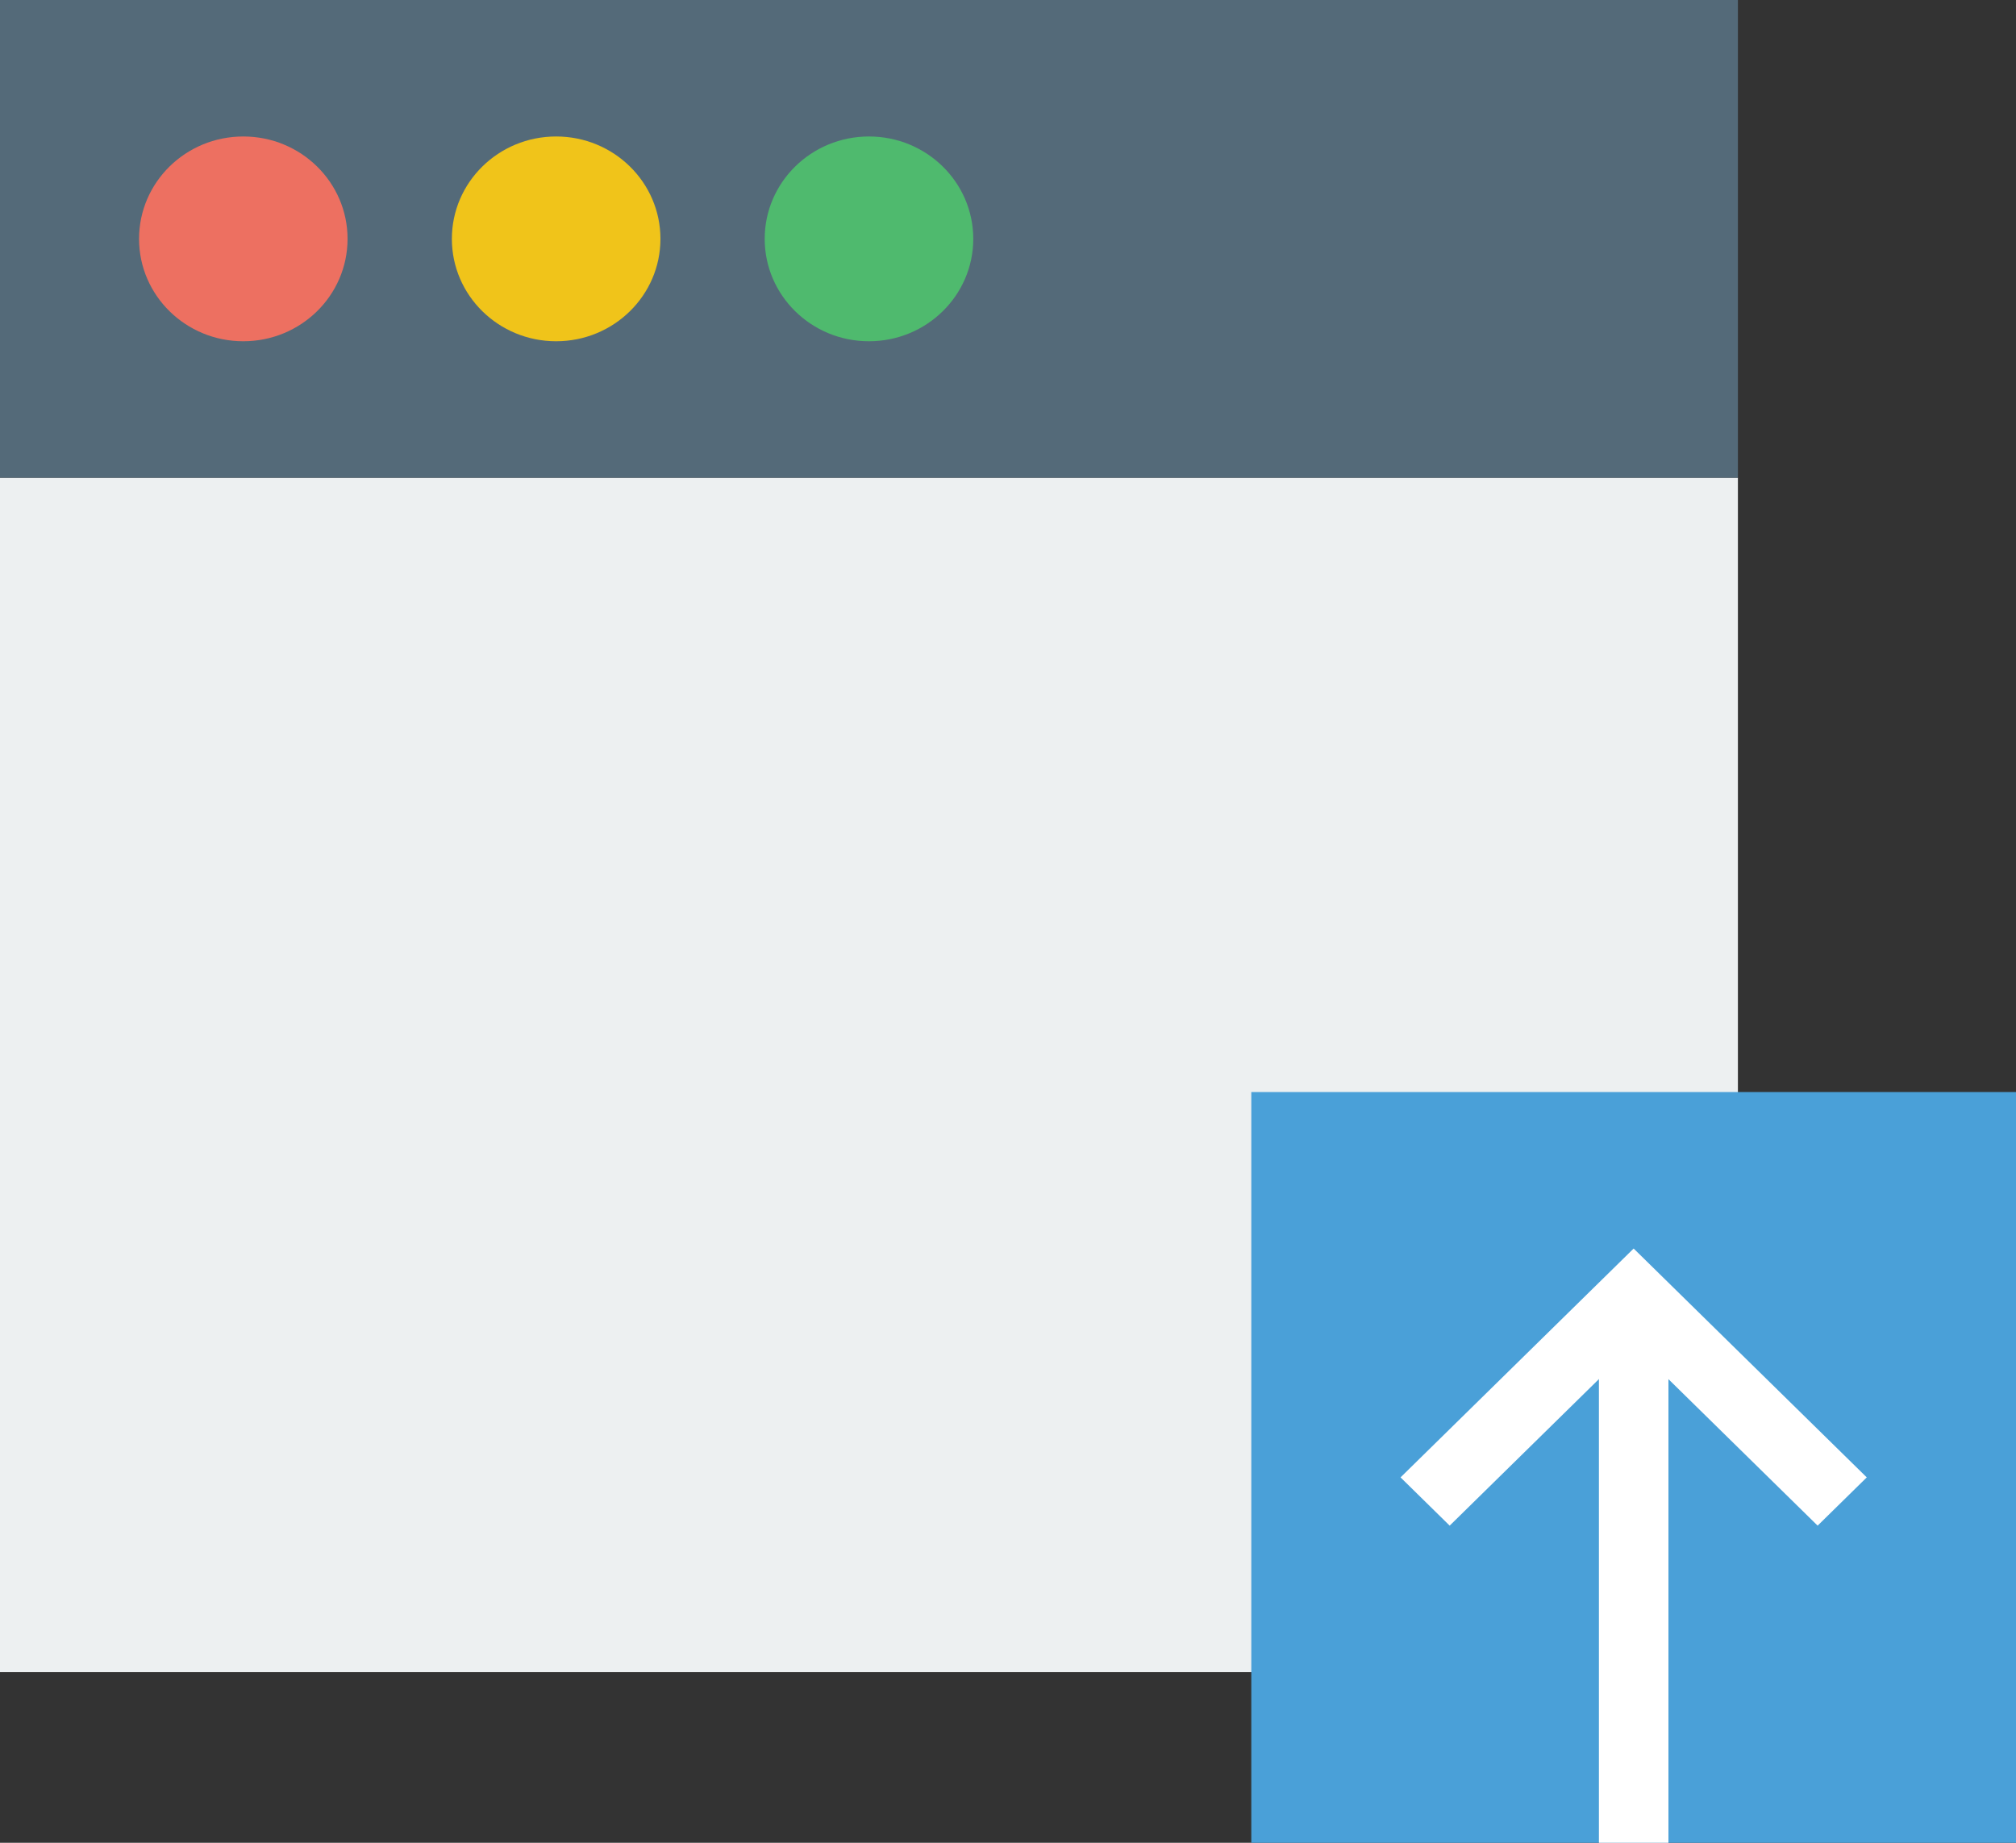 <?xml version="1.0" encoding="UTF-8" standalone="no"?>
<svg width="35px" height="32px" viewBox="0 0 35 32" version="1.1" xmlns="http://www.w3.org/2000/svg" xmlns:xlink="http://www.w3.org/1999/xlink">
    <rect x="0" y="0" width="35" height="32" fill="#333333" stroke="none"/>
    <!-- Generator: Sketch 3.7.1 (28215) - http://www.bohemiancoding.com/sketch -->
    <title>227 upload window flat</title>
    <desc>Created with Sketch.</desc>
    <defs></defs>
    <g id="Page-1" stroke="none" stroke-width="1" fill="none" fill-rule="evenodd">
        <g id="Artboard-1" transform="translate(-1125, -387)">
            <g id="signin-copy-2" transform="translate(891, 181)">
                <g id="Group-5" transform="translate(0, 185)">
                    <g id="Group-7">
                        <g id="Group-4" transform="translate(225, 21)">
                            <g id="227-upload-window-flat" transform="translate(9, 0)">
                                <g id="227---Upload-Window-(Flat)">
                                    <g id="Page-1">
                                        <g id="227---Upload-Window-(Flat)">
                                            <polygon id="Fill-880" fill="#EDF0F1" points="0 8.296 30.172 8.296 30.172 29.037 0 29.037"></polygon>
                                            <polygon id="Fill-881" fill="#546A79" points="0 0 30.172 0 30.172 8.296 0 8.296"></polygon>
                                            <path d="M6.034,4.148 C6.034,5.13 5.224,5.926 4.224,5.926 C3.224,5.926 2.414,5.13 2.414,4.148 C2.414,3.166 3.224,2.37 4.224,2.37 C5.224,2.37 6.034,3.166 6.034,4.148" id="Fill-882" fill="#ED7061"></path>
                                            <path d="M11.466,4.148 C11.466,5.13 10.655,5.926 9.655,5.926 C8.655,5.926 7.845,5.13 7.845,4.148 C7.845,3.166 8.655,2.37 9.655,2.37 C10.655,2.37 11.466,3.166 11.466,4.148" id="Fill-883" fill="#F0C41A"></path>
                                            <path d="M16.897,4.148 C16.897,5.13 16.086,5.926 15.086,5.926 C14.086,5.926 13.276,5.13 13.276,4.148 C13.276,3.166 14.086,2.37 15.086,2.37 C16.086,2.37 16.897,3.166 16.897,4.148" id="Fill-884" fill="#4FBA6E"></path>
                                            <polygon id="Fill-2461" fill="#4AA0D8" points="21.724 18.963 35 18.963 35 32 21.724 32"></polygon>
                                            <polygon id="Fill-2462" fill="#FFFFFF" points="27.759 22.519 28.966 22.519 28.966 32 27.759 32"></polygon>
                                            <polyline id="Fill-2463" fill="#FFFFFF" points="31.556 26.493 28.362 23.356 25.168 26.493 24.315 25.655 28.362 21.681 32.409 25.655 31.556 26.493"></polyline>
                                        </g>
                                    </g>
                                </g>
                            </g>
                        </g>
                    </g>
                </g>
            </g>
        </g>
    </g>
</svg>